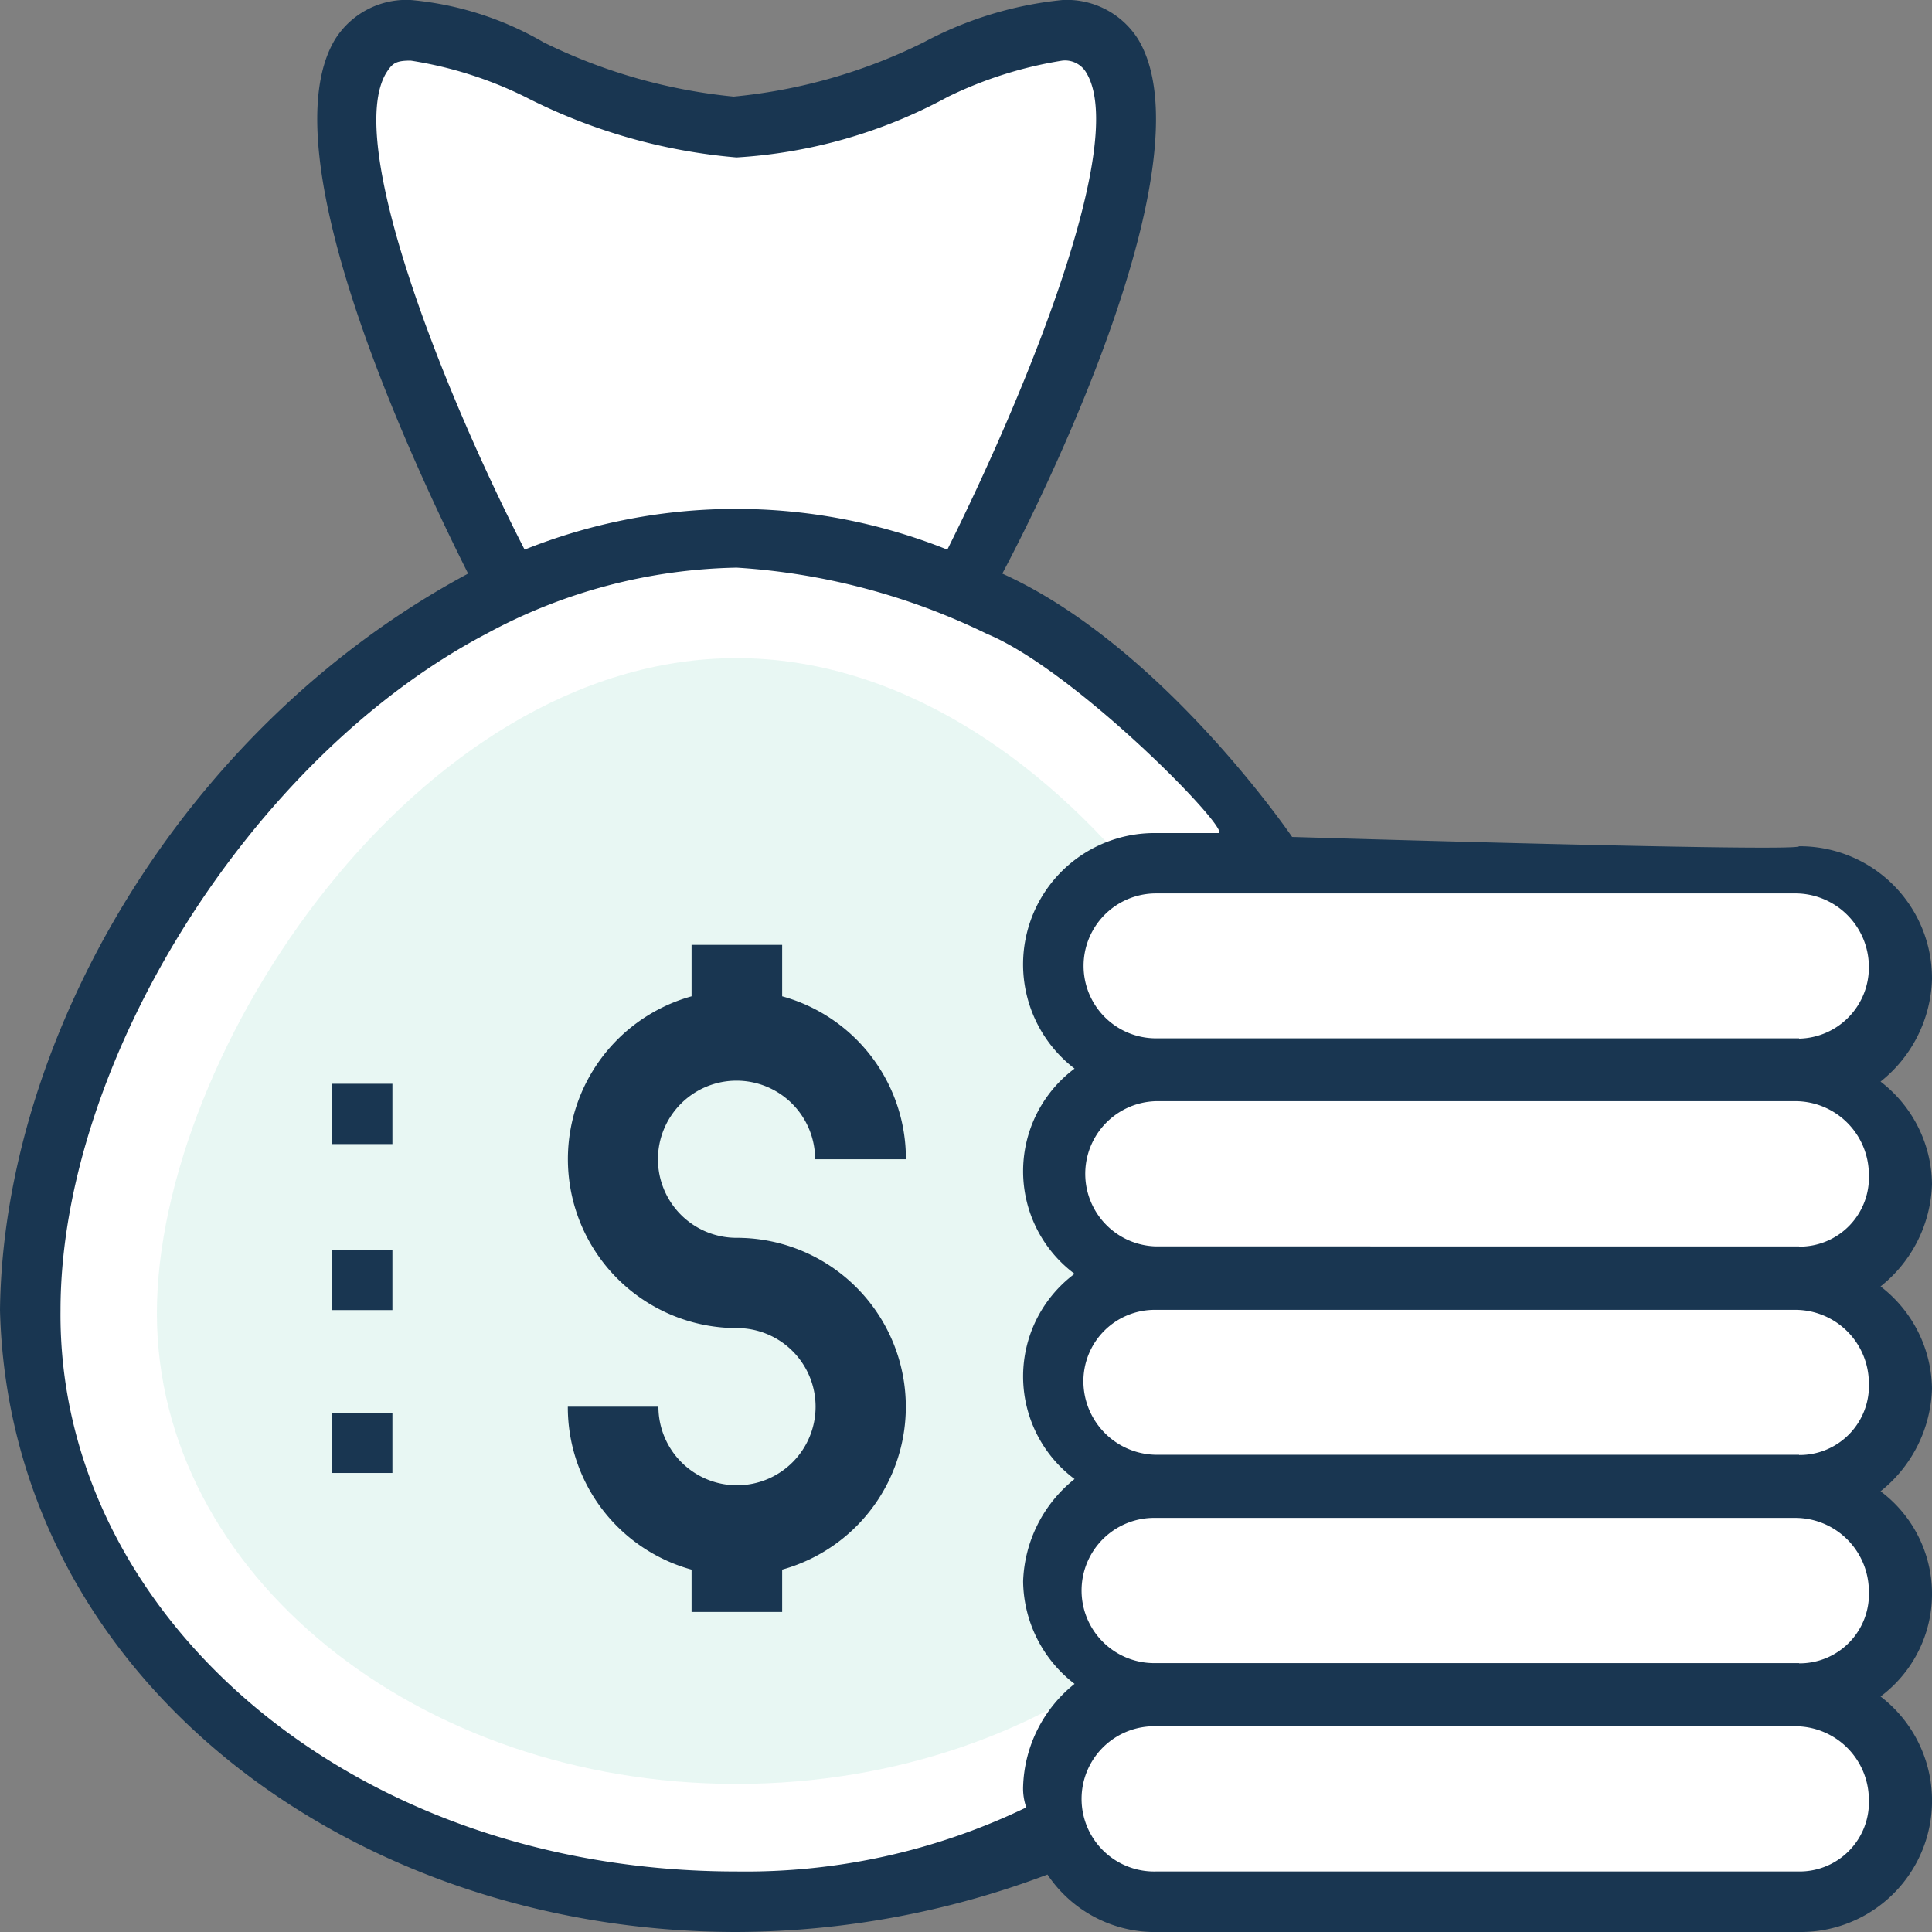 <?xml version="1.0" encoding="utf-8"?>
<svg xmlns="http://www.w3.org/2000/svg" width="41.5" height="41.5" viewBox="0 0 41.5 41.5"><rect x="0" y="0" width="41.5" height="41.5" fill="#808080" stroke="none"/><g transform="translate(0.644 0.665)"><path d="M84.517,18.19H84.34a11.377,11.377,0,0,0-9.494,0H74.67S70,9.436,71.558,6.907C72.663,5.089,76.291,8.4,79.6,8.4s6.937-3.37,8.042-1.492C89.182,9.368,84.517,18.19,84.517,18.19Z" transform="translate(-64.411 -6.337)" fill="#fff"/><path d="M36.493,126.108a11.544,11.544,0,0,1-4.476,8.951,16.525,16.525,0,0,1-10.7,3.764,16.681,16.681,0,0,1-10.7-3.7,11.757,11.757,0,0,1-4.476-9.012c0-5.316,3.953-12.192,9.466-15.176a12.448,12.448,0,0,1,5.71-1.492,12.422,12.422,0,0,1,5.7,1.492,17.4,17.4,0,0,1,5.059,4.218C34.743,118.459,36.493,122.609,36.493,126.108Z" transform="translate(-6.141 -98.631)" fill="#fff"/></g><path d="M44.579,158.969c-6.869,0-12.45-4.536-12.45-10.111s5.581-14.071,12.45-14.071,12.45,8.49,12.45,14.071S51.455,158.969,44.579,158.969Z" transform="translate(-28.759 -120.65)" fill="#4fbf9f" opacity="0.132"/><g transform="translate(7.134 20.296)"><rect width="1.295" height="1.295" transform="translate(0 2.984)" fill="#193651"/><rect width="1.295" height="1.295" transform="translate(0 6.55)" fill="#193651"/><rect width="1.295" height="1.295" transform="translate(0 10.049)" fill="#193651"/><path d="M119.862,199.78a1.688,1.688,0,1,1,1.688-1.688H123.5a3.617,3.617,0,0,0-2.658-3.5v-1.105h-1.946v1.105a3.63,3.63,0,0,0,.976,7.127,1.688,1.688,0,1,1-1.688,1.688h-1.946a3.617,3.617,0,0,0,2.658,3.5v.909h1.946v-.909a3.63,3.63,0,0,0-.976-7.127Z" transform="translate(-111.175 -193.487)" fill="#193651"/></g><g transform="translate(22.628 18.546)"><path d="M231.742,351.818H217.929a2.182,2.182,0,0,1-2.2-2.2h0a2.182,2.182,0,0,1,2.2-2.2h13.752a2.182,2.182,0,0,1,2.2,2.2h0A2.1,2.1,0,0,1,231.742,351.818Z" transform="translate(-215.725 -329.515)" fill="#fff"/><path d="M231.742,309.216H217.929a2.182,2.182,0,0,1-2.2-2.2h0a2.182,2.182,0,0,1,2.2-2.2h13.752a2.182,2.182,0,0,1,2.2,2.2h0A2.1,2.1,0,0,1,231.742,309.216Z" transform="translate(-215.725 -291.382)" fill="#fff"/><path d="M231.742,266.55H217.929a2.182,2.182,0,0,1-2.2-2.2h0a2.182,2.182,0,0,1,2.2-2.2h13.752a2.182,2.182,0,0,1,2.2,2.2h0A2.1,2.1,0,0,1,231.742,266.55Z" transform="translate(-215.725 -253.191)" fill="#fff"/><path d="M231.742,223.883H217.929a2.182,2.182,0,0,1-2.2-2.2h0a2.182,2.182,0,0,1,2.2-2.2h13.752a2.182,2.182,0,0,1,2.2,2.2h0A2.1,2.1,0,0,1,231.742,223.883Z" transform="translate(-215.725 -215)" fill="#fff"/><path d="M231.742,181.216H217.929a2.182,2.182,0,0,1-2.2-2.2h0a2.182,2.182,0,0,1,2.2-2.2h13.752a2.182,2.182,0,0,1,2.2,2.2h0A2.1,2.1,0,0,1,231.742,181.216Z" transform="translate(-215.725 -176.808)" fill="#fff"/></g><path d="M21.53,12.321c1.166-2.2,4.408-9.012,2.916-11.48A1.808,1.808,0,0,0,22.825,0a7.991,7.991,0,0,0-2.984.909,11.675,11.675,0,0,1-4.082,1.166A11.822,11.822,0,0,1,11.677.909,6.9,6.9,0,0,0,8.822,0,1.809,1.809,0,0,0,7.2.841c-1.492,2.462,1.75,9.27,2.855,11.48C3.892,15.63.068,22.31,0,28.141.2,35.987,7.459,41.5,15.82,41.5A19.049,19.049,0,0,0,22.5,40.266,2.778,2.778,0,0,0,24.9,41.5H38.645a2.82,2.82,0,0,0,1.75-5.059,2.75,2.75,0,0,0,0-4.408,2.932,2.932,0,0,0,1.105-2.2,2.814,2.814,0,0,0-1.105-2.2,2.92,2.92,0,0,0,1.105-2.2,2.814,2.814,0,0,0-1.105-2.2,2.92,2.92,0,0,0,1.105-2.2,2.838,2.838,0,0,0-2.855-2.855c0,.129-10.89-.2-10.89-.2S24.968,13.874,21.53,12.321ZM8.3,1.56c.129-.2.2-.258.522-.258a8.487,8.487,0,0,1,2.462.78,12.219,12.219,0,0,0,4.536,1.3,10.849,10.849,0,0,0,4.536-1.3,8.7,8.7,0,0,1,2.462-.78.528.528,0,0,1,.515.258c.909,1.492-1.3,6.876-2.984,10.246a12.219,12.219,0,0,0-9.08,0C9.534,8.429,7.391,3.045,8.3,1.56Zm-7,26.582c0-5.316,4.082-11.867,9.141-14.525a11.7,11.7,0,0,1,5.384-1.424A14.281,14.281,0,0,1,21.2,13.616c1.878.78,5.12,4.082,4.991,4.279H24.832a2.82,2.82,0,0,0-1.75,5.059,2.75,2.75,0,0,0,0,4.408,2.75,2.75,0,0,0,0,4.408,2.932,2.932,0,0,0-1.105,2.2,2.814,2.814,0,0,0,1.105,2.2,2.932,2.932,0,0,0-1.105,2.2,1.225,1.225,0,0,0,.068.454A13.868,13.868,0,0,1,15.82,40.2C7.459,40.2,1.234,34.624,1.3,28.141ZM38.645,40.2H24.832a1.56,1.56,0,1,1,0-3.119H38.584a1.582,1.582,0,0,1,1.56,1.56A1.488,1.488,0,0,1,38.645,40.2Zm0-4.476H24.832a1.56,1.56,0,1,1,0-3.119H38.584a1.582,1.582,0,0,1,1.56,1.56A1.488,1.488,0,0,1,38.645,35.729Zm0-4.475H24.832a1.582,1.582,0,0,1-1.56-1.56,1.533,1.533,0,0,1,1.56-1.553H38.584a1.581,1.581,0,0,1,1.56,1.553A1.488,1.488,0,0,1,38.645,31.254Zm0-4.476H24.832a1.56,1.56,0,0,1,0-3.119H38.584a1.582,1.582,0,0,1,1.56,1.56A1.488,1.488,0,0,1,38.645,26.778Zm0-4.469H24.832a1.556,1.556,0,1,1,0-3.113H38.584a1.581,1.581,0,0,1,1.56,1.553A1.53,1.53,0,0,1,38.645,22.31Z" fill="#193651"/></svg>